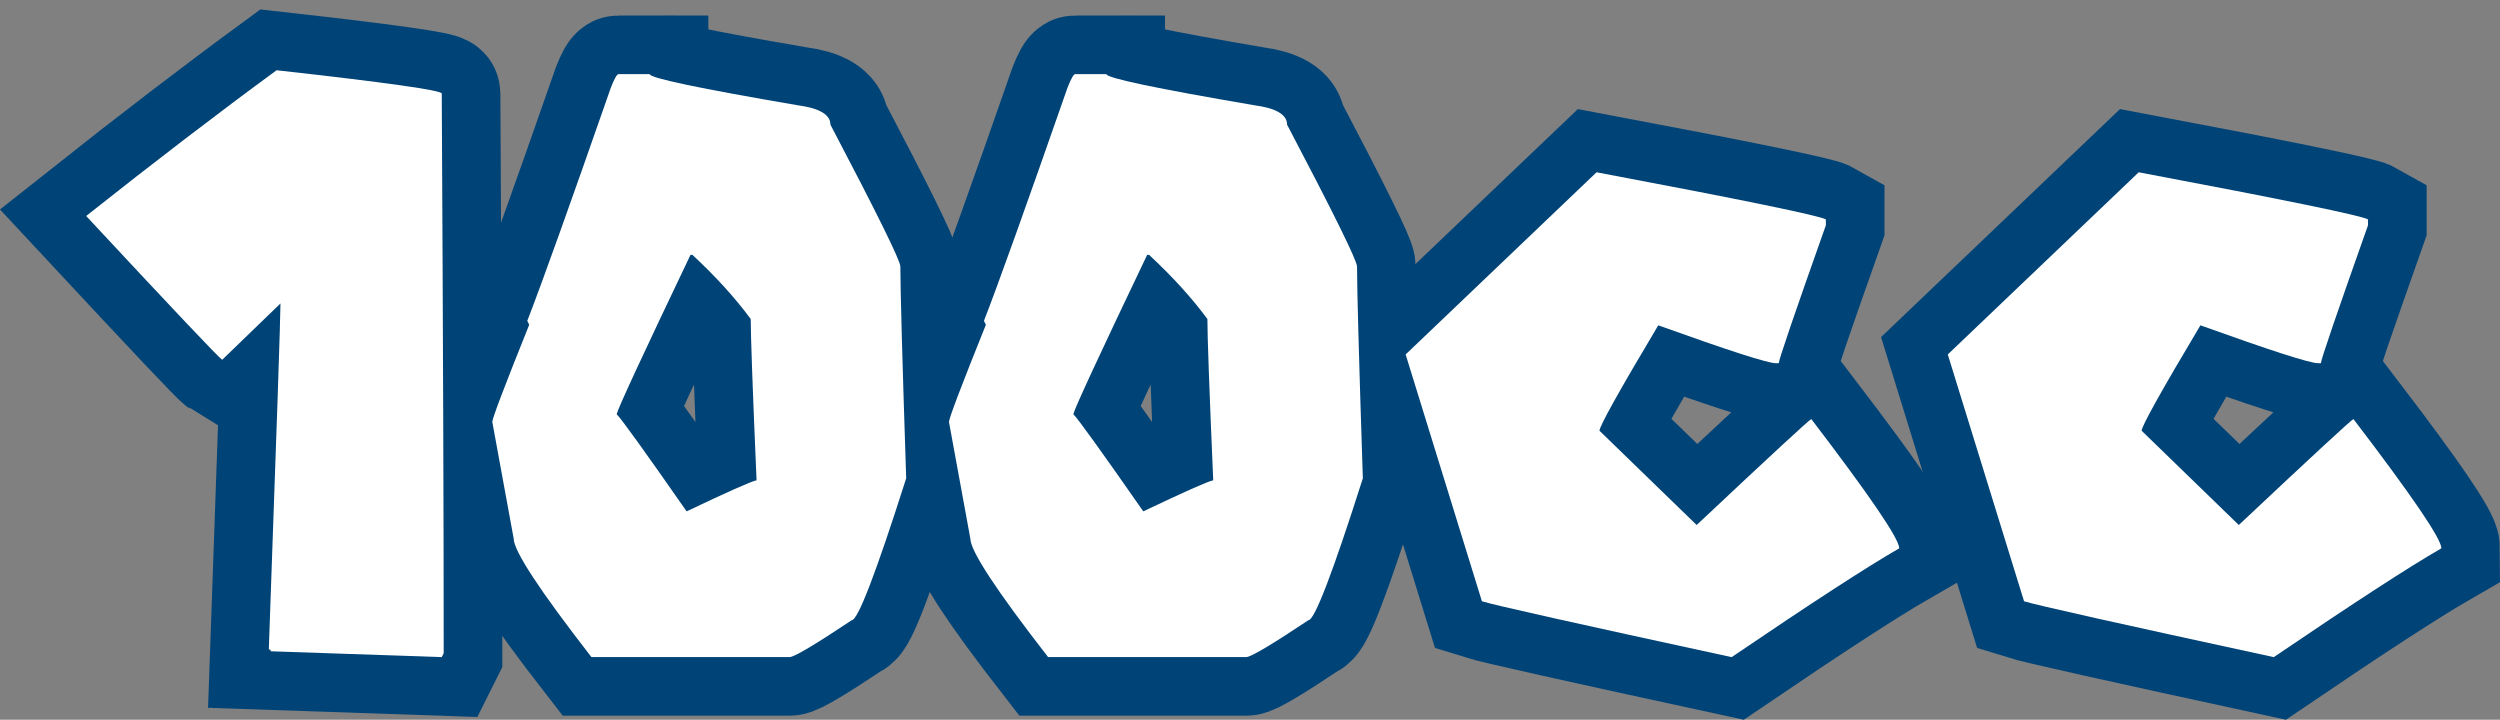 <svg version="1.1" xmlns="http://www.w3.org/2000/svg" xmlns:xlink="http://www.w3.org/1999/xlink" width="74.634" height="21.486" viewBox="0,0,74.634,21.486"><rect x="0" y="0" width="74.634" height="21.486" fill="#808080" stroke="none"/><g transform="translate(-202.272,-169.143)"><g data-paper-data="{&quot;isPaintingLayer&quot;:true}" fill="#ffffff" fill-rule="nonzero" stroke="none" stroke-width="none" stroke-linecap="butt" stroke-linejoin="miter" stroke-miterlimit="10" stroke-dasharray="" stroke-dashoffset="0" font-family="none" font-weight="none" font-size="none" text-anchor="none" style="mix-blend-mode: normal"><g data-paper-data="{&quot;origPos&quot;:null}"><path d="M210.529,171.24c3.287,0.367 4.931,0.599 4.931,0.696c0.039,7.232 0.058,12.763 0.058,16.592v0.116l-0.058,0.116l-5.105,-0.174c0,-0.039 -0.019,-0.058 -0.058,-0.058c0.232,-6.468 0.348,-9.911 0.348,-10.326l-1.74,1.682c-0.097,-0.058 -1.45,-1.489 -4.061,-4.293c2.05,-1.624 3.945,-3.075 5.685,-4.351z" id="path87" stroke="#004377" stroke-width="3.5"/><path d="M220.74,171.356h0.928c0,0.116 1.47,0.425 4.409,0.928c0.657,0.087 0.986,0.28 0.986,0.58c1.392,2.649 2.088,4.061 2.088,4.235c0,0.677 0.058,2.785 0.174,6.323c-0.899,2.823 -1.441,4.235 -1.624,4.235c-1.102,0.735 -1.721,1.102 -1.856,1.102h-5.917c-1.547,-1.992 -2.321,-3.171 -2.321,-3.539l-0.638,-3.481c0,-0.106 0.367,-1.073 1.102,-2.901l-0.058,-0.116c0.425,-1.093 1.257,-3.413 2.495,-6.962c0.106,-0.271 0.184,-0.406 0.232,-0.406zM222.886,176.751c-1.431,2.997 -2.166,4.583 -2.204,4.757c0.145,0.145 0.841,1.112 2.088,2.901c1.218,-0.58 1.914,-0.89 2.088,-0.928c-0.116,-2.698 -0.174,-4.303 -0.174,-4.815c-0.464,-0.628 -1.044,-1.267 -1.74,-1.914z" id="path89" stroke="#004377" stroke-width="3.5"/><path d="M234.373,171.356h0.928c0,0.116 1.47,0.425 4.409,0.928c0.657,0.087 0.986,0.28 0.986,0.58c1.392,2.649 2.088,4.061 2.088,4.235c0,0.677 0.058,2.785 0.174,6.323c-0.899,2.823 -1.441,4.235 -1.624,4.235c-1.102,0.735 -1.721,1.102 -1.856,1.102h-5.917c-1.547,-1.992 -2.321,-3.171 -2.321,-3.539l-0.638,-3.481c0,-0.106 0.367,-1.073 1.102,-2.901l-0.058,-0.116c0.425,-1.093 1.257,-3.413 2.495,-6.962c0.106,-0.271 0.184,-0.406 0.232,-0.406zM236.519,176.751c-1.431,2.997 -2.166,4.583 -2.204,4.757c0.145,0.145 0.841,1.112 2.088,2.901c1.218,-0.58 1.914,-0.89 2.088,-0.928c-0.116,-2.698 -0.174,-4.303 -0.174,-4.815c-0.464,-0.628 -1.044,-1.267 -1.74,-1.914z" id="path91" stroke="#004377" stroke-width="3.5"/><path d="M249.935,174.286c4.361,0.822 6.642,1.291 6.846,1.407v0.174c-0.938,2.649 -1.407,4.022 -1.407,4.119h-0.087c-0.242,0 -1.412,-0.377 -3.51,-1.131c-1.17,1.963 -1.755,3.012 -1.755,3.147l2.901,2.814c2.243,-2.108 3.384,-3.162 3.423,-3.162c1.75,2.292 2.625,3.577 2.625,3.858c-0.957,0.551 -2.625,1.634 -5.004,3.249c-4.602,-0.996 -7.087,-1.552 -7.455,-1.668l-2.277,-7.368z" id="path93" stroke="#004377" stroke-width="3.5"/><path d="M266.12,174.286c4.361,0.822 6.642,1.291 6.846,1.407v0.174c-0.938,2.649 -1.407,4.022 -1.407,4.119h-0.087c-0.242,0 -1.412,-0.377 -3.51,-1.131c-1.17,1.963 -1.755,3.012 -1.755,3.147l2.901,2.814c2.243,-2.108 3.384,-3.162 3.423,-3.162c1.75,2.292 2.625,3.577 2.625,3.858c-0.957,0.551 -2.625,1.634 -5.004,3.249c-4.602,-0.996 -7.087,-1.552 -7.455,-1.668l-2.277,-7.368z" id="path95" stroke="#004377" stroke-width="3.5"/><path d="M210.529,171.24c3.287,0.367 4.931,0.599 4.931,0.696c0.039,7.232 0.058,12.763 0.058,16.592v0.116l-0.058,0.116l-5.105,-0.174c0,-0.039 -0.019,-0.058 -0.058,-0.058c0.232,-6.468 0.348,-9.911 0.348,-10.326l-1.74,1.682c-0.097,-0.058 -1.45,-1.489 -4.061,-4.293c2.05,-1.624 3.945,-3.075 5.685,-4.351z" id="path87" stroke="none" stroke-width="0.265"/><path d="M220.74,171.356h0.928c0,0.116 1.47,0.425 4.409,0.928c0.657,0.087 0.986,0.28 0.986,0.58c1.392,2.649 2.088,4.061 2.088,4.235c0,0.677 0.058,2.785 0.174,6.323c-0.899,2.823 -1.441,4.235 -1.624,4.235c-1.102,0.735 -1.721,1.102 -1.856,1.102h-5.917c-1.547,-1.992 -2.321,-3.171 -2.321,-3.539l-0.638,-3.481c0,-0.106 0.367,-1.073 1.102,-2.901l-0.058,-0.116c0.425,-1.093 1.257,-3.413 2.495,-6.962c0.106,-0.271 0.184,-0.406 0.232,-0.406zM222.886,176.751c-1.431,2.997 -2.166,4.583 -2.204,4.757c0.145,0.145 0.841,1.112 2.088,2.901c1.218,-0.58 1.914,-0.89 2.088,-0.928c-0.116,-2.698 -0.174,-4.303 -0.174,-4.815c-0.464,-0.628 -1.044,-1.267 -1.74,-1.914z" id="path89" stroke="none" stroke-width="0.265"/><path d="M234.373,171.356h0.928c0,0.116 1.47,0.425 4.409,0.928c0.657,0.087 0.986,0.28 0.986,0.58c1.392,2.649 2.088,4.061 2.088,4.235c0,0.677 0.058,2.785 0.174,6.323c-0.899,2.823 -1.441,4.235 -1.624,4.235c-1.102,0.735 -1.721,1.102 -1.856,1.102h-5.917c-1.547,-1.992 -2.321,-3.171 -2.321,-3.539l-0.638,-3.481c0,-0.106 0.367,-1.073 1.102,-2.901l-0.058,-0.116c0.425,-1.093 1.257,-3.413 2.495,-6.962c0.106,-0.271 0.184,-0.406 0.232,-0.406zM236.519,176.751c-1.431,2.997 -2.166,4.583 -2.204,4.757c0.145,0.145 0.841,1.112 2.088,2.901c1.218,-0.58 1.914,-0.89 2.088,-0.928c-0.116,-2.698 -0.174,-4.303 -0.174,-4.815c-0.464,-0.628 -1.044,-1.267 -1.74,-1.914z" id="path91" stroke="none" stroke-width="0.265"/><path d="M249.935,174.286c4.361,0.822 6.642,1.291 6.846,1.407v0.174c-0.938,2.649 -1.407,4.022 -1.407,4.119h-0.087c-0.242,0 -1.412,-0.377 -3.51,-1.131c-1.17,1.963 -1.755,3.012 -1.755,3.147l2.901,2.814c2.243,-2.108 3.384,-3.162 3.423,-3.162c1.75,2.292 2.625,3.577 2.625,3.858c-0.957,0.551 -2.625,1.634 -5.004,3.249c-4.602,-0.996 -7.087,-1.552 -7.455,-1.668l-2.277,-7.368z" id="path93" stroke="none" stroke-width="0.265"/><path d="M266.12,174.286c4.361,0.822 6.642,1.291 6.846,1.407v0.174c-0.938,2.649 -1.407,4.022 -1.407,4.119h-0.087c-0.242,0 -1.412,-0.377 -3.51,-1.131c-1.17,1.963 -1.755,3.012 -1.755,3.147l2.901,2.814c2.243,-2.108 3.384,-3.162 3.423,-3.162c1.75,2.292 2.625,3.577 2.625,3.858c-0.957,0.551 -2.625,1.634 -5.004,3.249c-4.602,-0.996 -7.087,-1.552 -7.455,-1.668l-2.277,-7.368z" id="path95" stroke="none" stroke-width="0.265"/></g></g></g></svg>